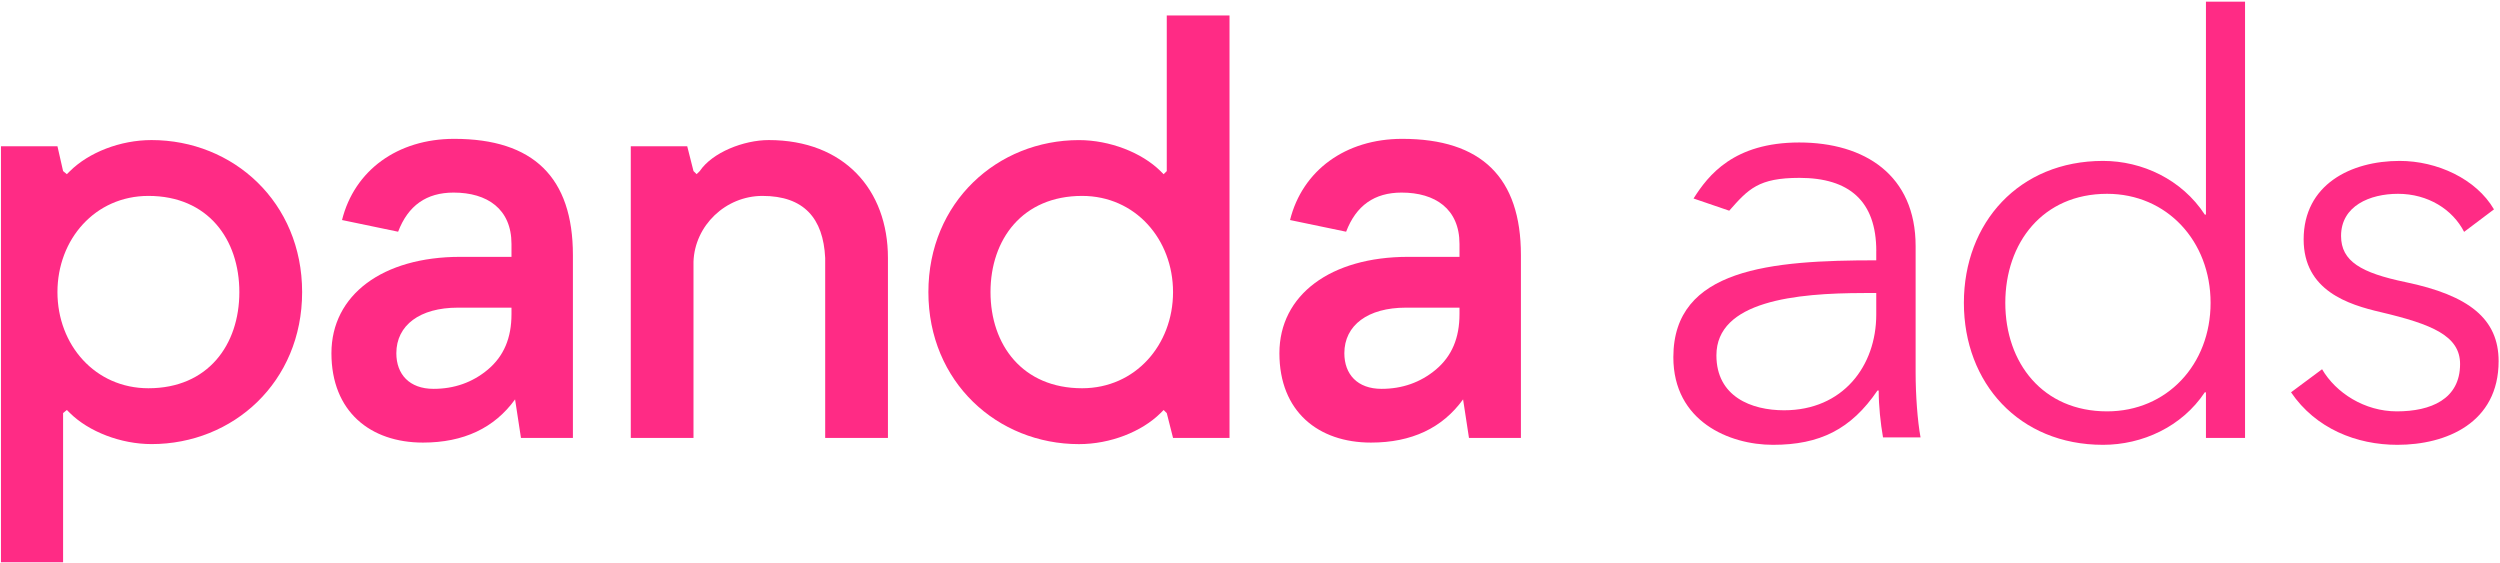 <?xml version="1.0" encoding="UTF-8"?> <svg xmlns="http://www.w3.org/2000/svg" width="715" height="161" viewBox="0 0 715 161" fill="none"><g clip-path="url(#clip0_1823_4)"><path d="M0.277 41.83H16.43L18.044 48.93L19.12 49.82L20.017 48.93C25.398 43.61 34.375 40.06 43.343 40.06C66.67 40.06 86.409 57.81 86.409 83.54C86.409 109.27 66.67 127.01 43.343 127.01C34.555 127.01 25.407 123.46 20.017 118.14L19.12 117.25L18.044 118.14V160.8H0.277V41.83ZM42.447 111.04C59.486 111.04 68.454 98.62 68.454 83.54C68.454 68.46 59.486 56.03 42.447 56.03C27.191 56.03 16.43 68.45 16.43 83.54C16.43 98.63 27.191 111.04 42.447 111.04Z" fill="#FF2B85"></path><path d="M131.588 73.46H146.285V69.78C146.285 59.76 139.36 55.08 129.734 55.08C121.972 55.08 116.731 58.76 113.861 66.27L97.819 62.93C101.366 48.73 113.692 39.71 129.904 39.71C152.533 39.71 163.852 50.74 163.852 72.96V125.24H148.995L147.311 114.22C141.403 122.4 132.614 126.58 120.966 126.58C105.939 126.58 94.789 117.73 94.789 101.02C94.789 84.31 109.487 73.46 131.608 73.46M123.995 111.21C129.904 111.21 135.135 109.38 139.529 105.7C144.093 101.86 146.285 96.68 146.285 89.83V87.99H130.92C120.109 87.99 113.353 93 113.353 101.02C113.353 107.03 117.07 111.21 123.995 111.21Z" fill="#FF2B85"></path><path d="M180.403 41.83H196.545L198.339 48.93L199.236 49.81L200.133 48.93C203.72 43.6 212.688 40.06 219.862 40.06C241.385 40.06 253.95 54.25 253.95 73.77V125.24H236.004V73.77C235.466 62.42 229.906 56.03 218.069 56.03C207.486 56.03 198.698 64.54 198.339 74.84V125.24H180.403V41.83Z" fill="#FF2B85"></path><path d="M351.641 125.24H335.489L333.695 118.15L332.798 117.26L331.911 118.15C326.531 123.47 317.553 127.02 308.585 127.02C285.258 127.02 265.519 109.27 265.519 83.55C265.519 57.83 285.258 40.07 308.585 40.07C317.373 40.07 326.521 43.62 331.911 48.94L332.798 49.83L333.695 48.94V4.43H351.641V125.25V125.24ZM309.482 56.03C292.433 56.03 283.285 68.45 283.285 83.54C283.285 98.63 292.433 111.04 309.482 111.04C324.727 111.04 335.489 98.62 335.489 83.54C335.489 68.46 324.727 56.03 309.482 56.03Z" fill="#FF2B85"></path><path d="M402.718 73.46H417.416V69.78C417.416 59.76 410.49 55.08 400.865 55.08C393.103 55.08 387.861 58.76 384.992 66.27L368.949 62.93C372.496 48.73 384.822 39.71 401.034 39.71C423.663 39.71 434.983 50.74 434.983 72.96V125.24H420.126L418.442 114.22C412.533 122.4 403.744 126.58 392.096 126.58C377.06 126.58 365.91 117.73 365.91 101.02C365.91 84.31 380.607 73.46 402.728 73.46M395.125 111.21C401.034 111.21 406.265 109.38 410.66 105.7C415.223 101.86 417.416 96.68 417.416 89.83V87.99H402.051C391.239 87.99 384.483 93 384.483 101.02C384.483 107.03 388.2 111.21 395.125 111.21Z" fill="#FF2B85"></path><path d="M536.619 71.81C536.619 57.51 528.887 50.87 514.638 50.87C502.95 50.87 500.05 54.03 494.56 60.26L484.356 56.77C488.561 50.12 495.845 40.75 514.578 40.75C533.311 40.75 547.869 50.09 547.869 70.39V106.57C547.869 112.92 548.397 120.33 549.274 125.1H538.542C537.835 121.04 537.307 116.1 537.307 111.69H536.958C529.395 122.81 520.427 127.22 507.065 127.22C494.58 127.22 478.577 120.51 478.577 102.16C478.577 76.75 506.537 74.45 536.609 74.45V71.8L536.619 71.81ZM533.102 83.81C513.582 83.81 490.893 86.1 490.893 101.63C490.893 113.45 500.917 117.34 510.234 117.34C527.113 117.34 536.609 104.63 536.609 89.98V83.8H533.092L533.102 83.81Z" fill="#FF2B85"></path><path d="M630.573 112.2C623.997 122.1 612.647 127.22 601.467 127.22C577.463 127.22 561.67 109.56 561.67 86.62C561.67 63.68 577.453 46.02 601.467 46.02C612.647 46.02 623.997 51.3 630.573 61.37H630.902V0.47H642.082V125.24H630.902V112.2H630.573ZM602.623 117.65C619.732 117.65 632.227 104.28 632.227 86.62C632.227 68.96 619.732 55.43 602.623 55.43C584.209 55.43 573.517 69.46 573.517 86.62C573.517 103.78 584.209 117.65 602.623 117.65Z" fill="#FF2B85"></path><path d="M704.738 66.32C701.45 59.88 694.375 55.43 685.826 55.43C677.765 55.43 669.544 58.9 669.544 67.48C669.544 74.74 675.303 78.04 687.958 80.68C706.213 84.48 714.603 91.24 714.603 103.29C714.603 120.95 699.636 127.22 685.656 127.22C673.978 127.22 662.3 122.6 655.235 112.2L664.113 105.6C668.059 112.37 676.28 117.65 685.497 117.65C695.202 117.65 703.582 114.18 703.582 104.12C703.582 96.03 695.521 92.73 680.883 89.27C671.676 87.13 658.842 83.16 658.842 68.47C658.842 52.79 672.324 46.02 686.304 46.02C696.996 46.02 708.176 51.14 713.278 59.88L704.728 66.32H704.738Z" fill="#FF2B85"></path></g><defs><clipPath id="clip0_1823_4"><rect width="715" height="161" fill="white"></rect></clipPath></defs></svg> 